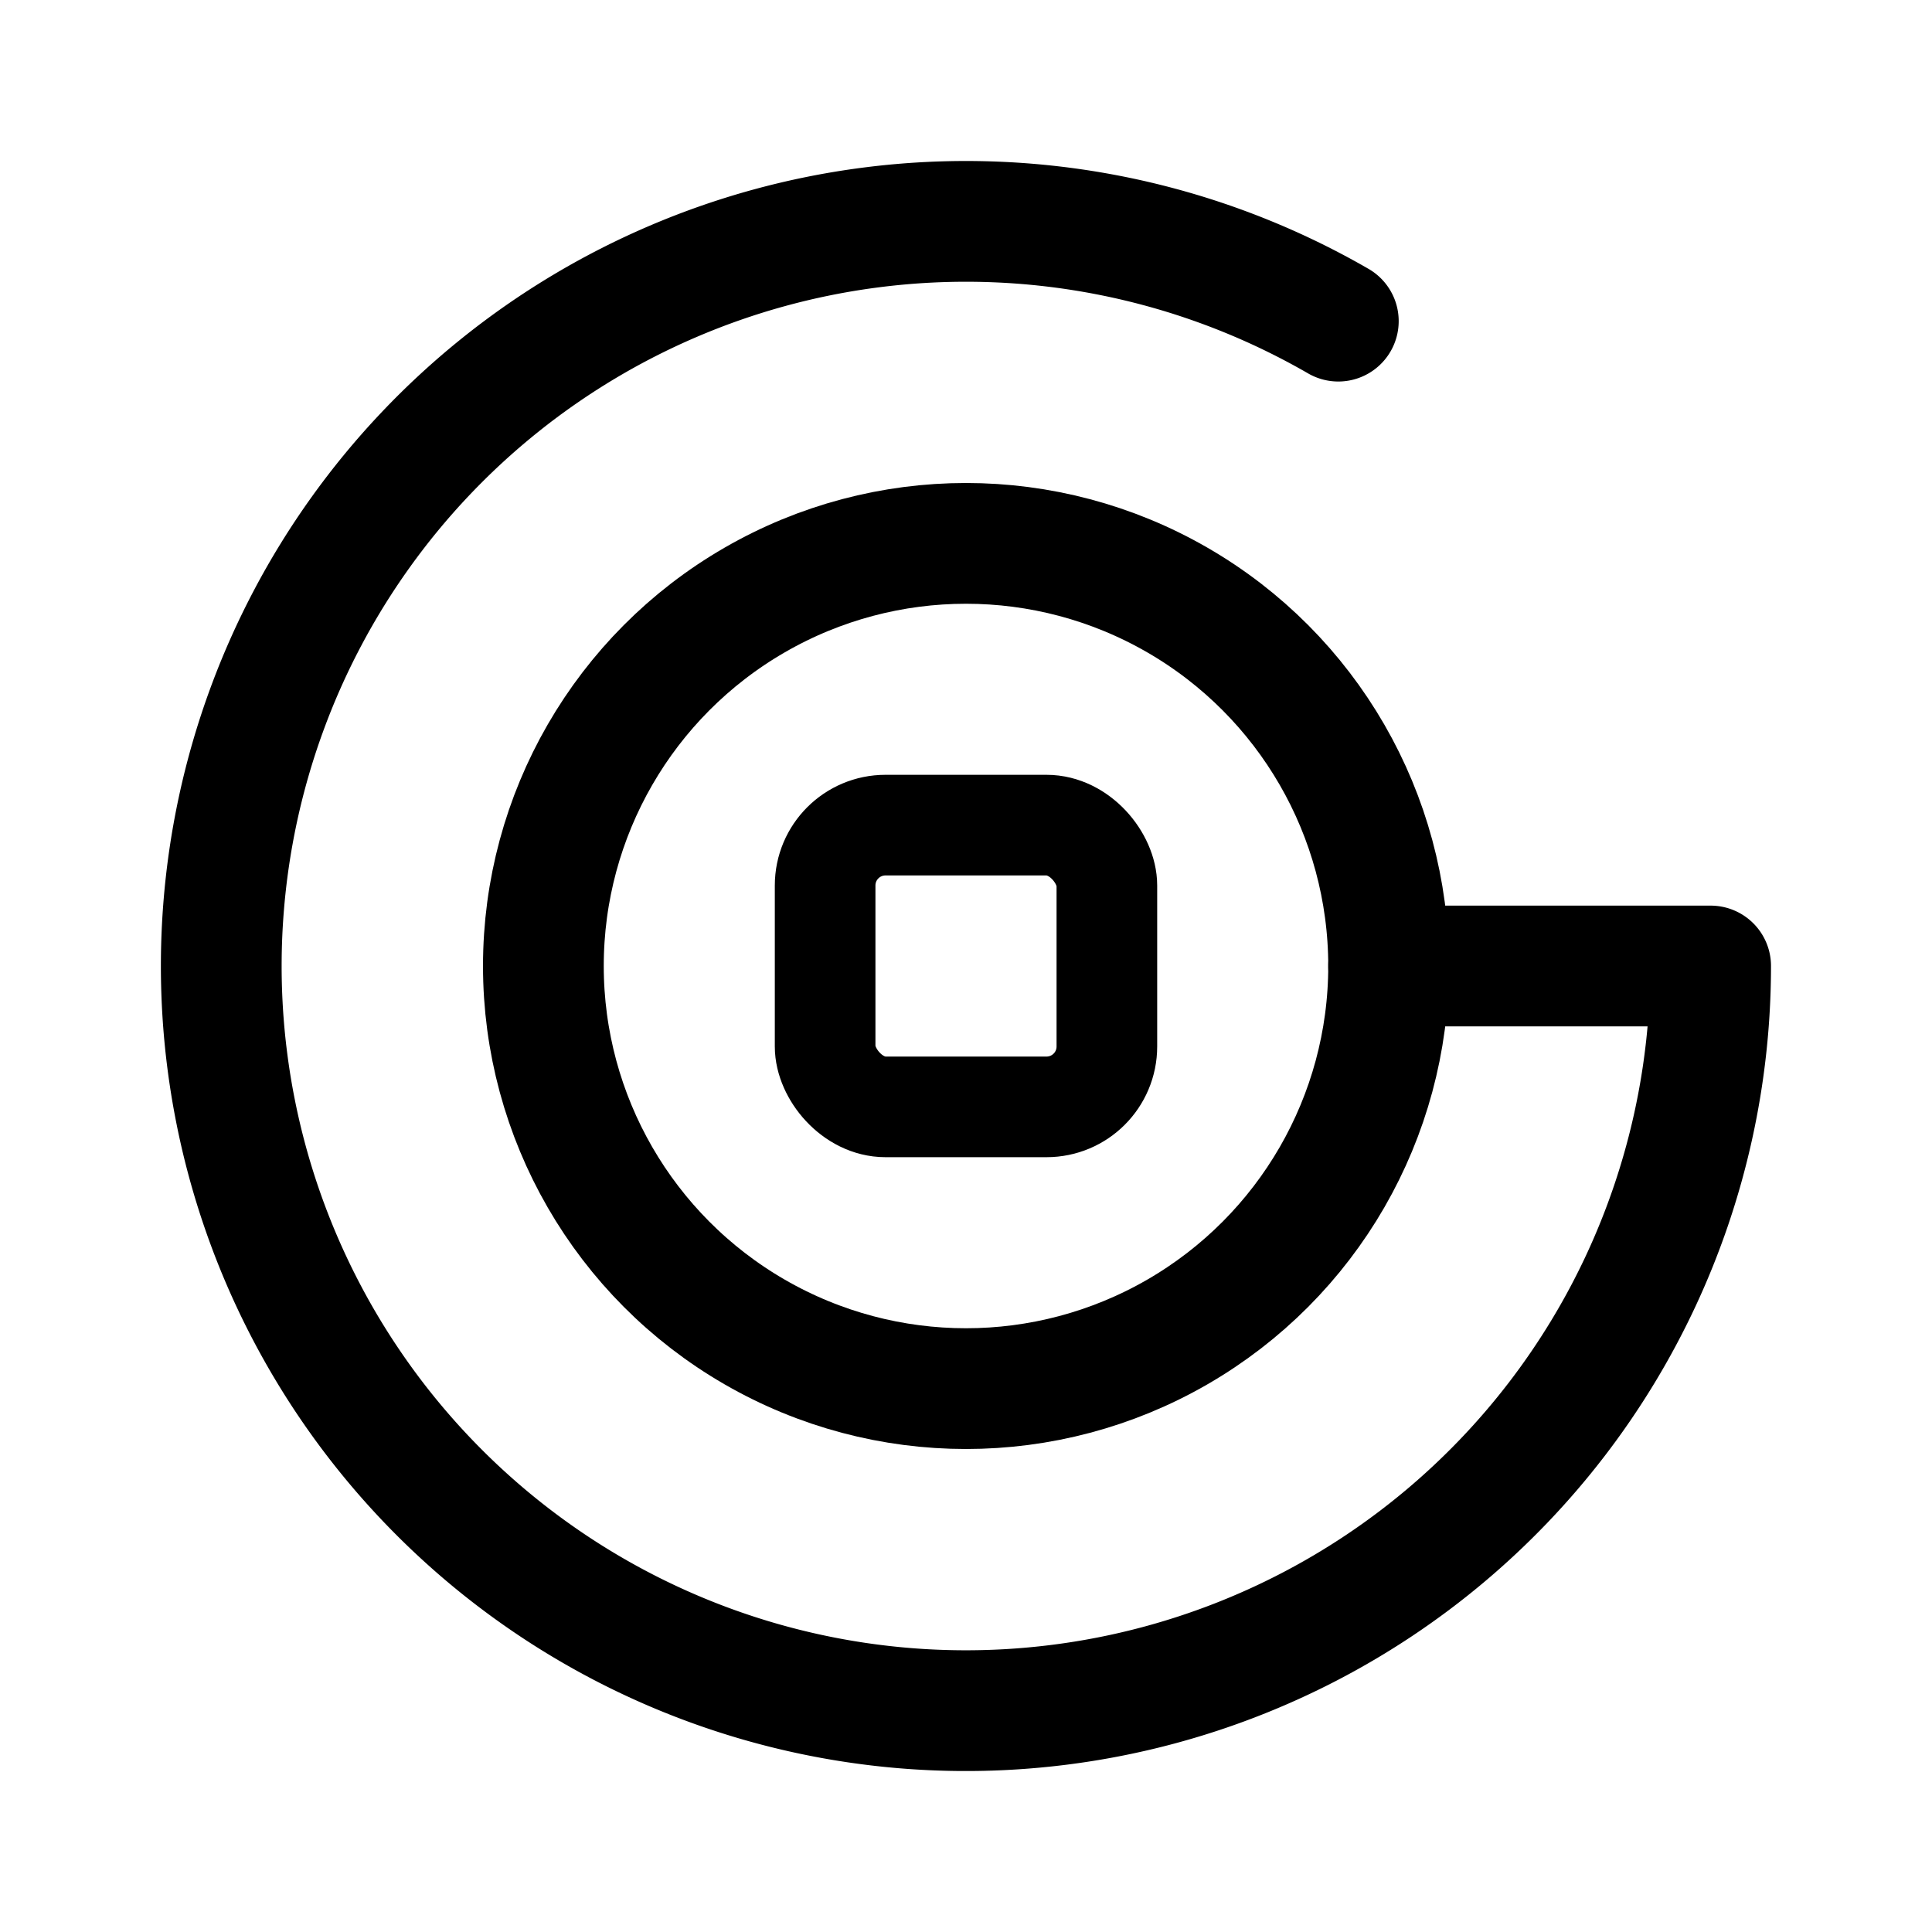 <svg width="192" height="192" viewBox="0 0 192 192" fill="none" xmlns="http://www.w3.org/2000/svg"><rect x="82" y="82" width="28" height="28" rx="6" stroke="#000" stroke-width="10" stroke-linecap="round" stroke-linejoin="round"/><path d="M138 96h32m0 0a74.007 74.007 0 0 1-54.847 71.479A74.001 74.001 0 1 1 86.341 22.633 74 74 0 0 1 133 31.914" stroke="#000" stroke-width="12" stroke-linecap="round" stroke-linejoin="round"/><circle cx="96" cy="96" r="42" stroke="#000" stroke-width="12" stroke-linecap="round" stroke-linejoin="round"/></svg>